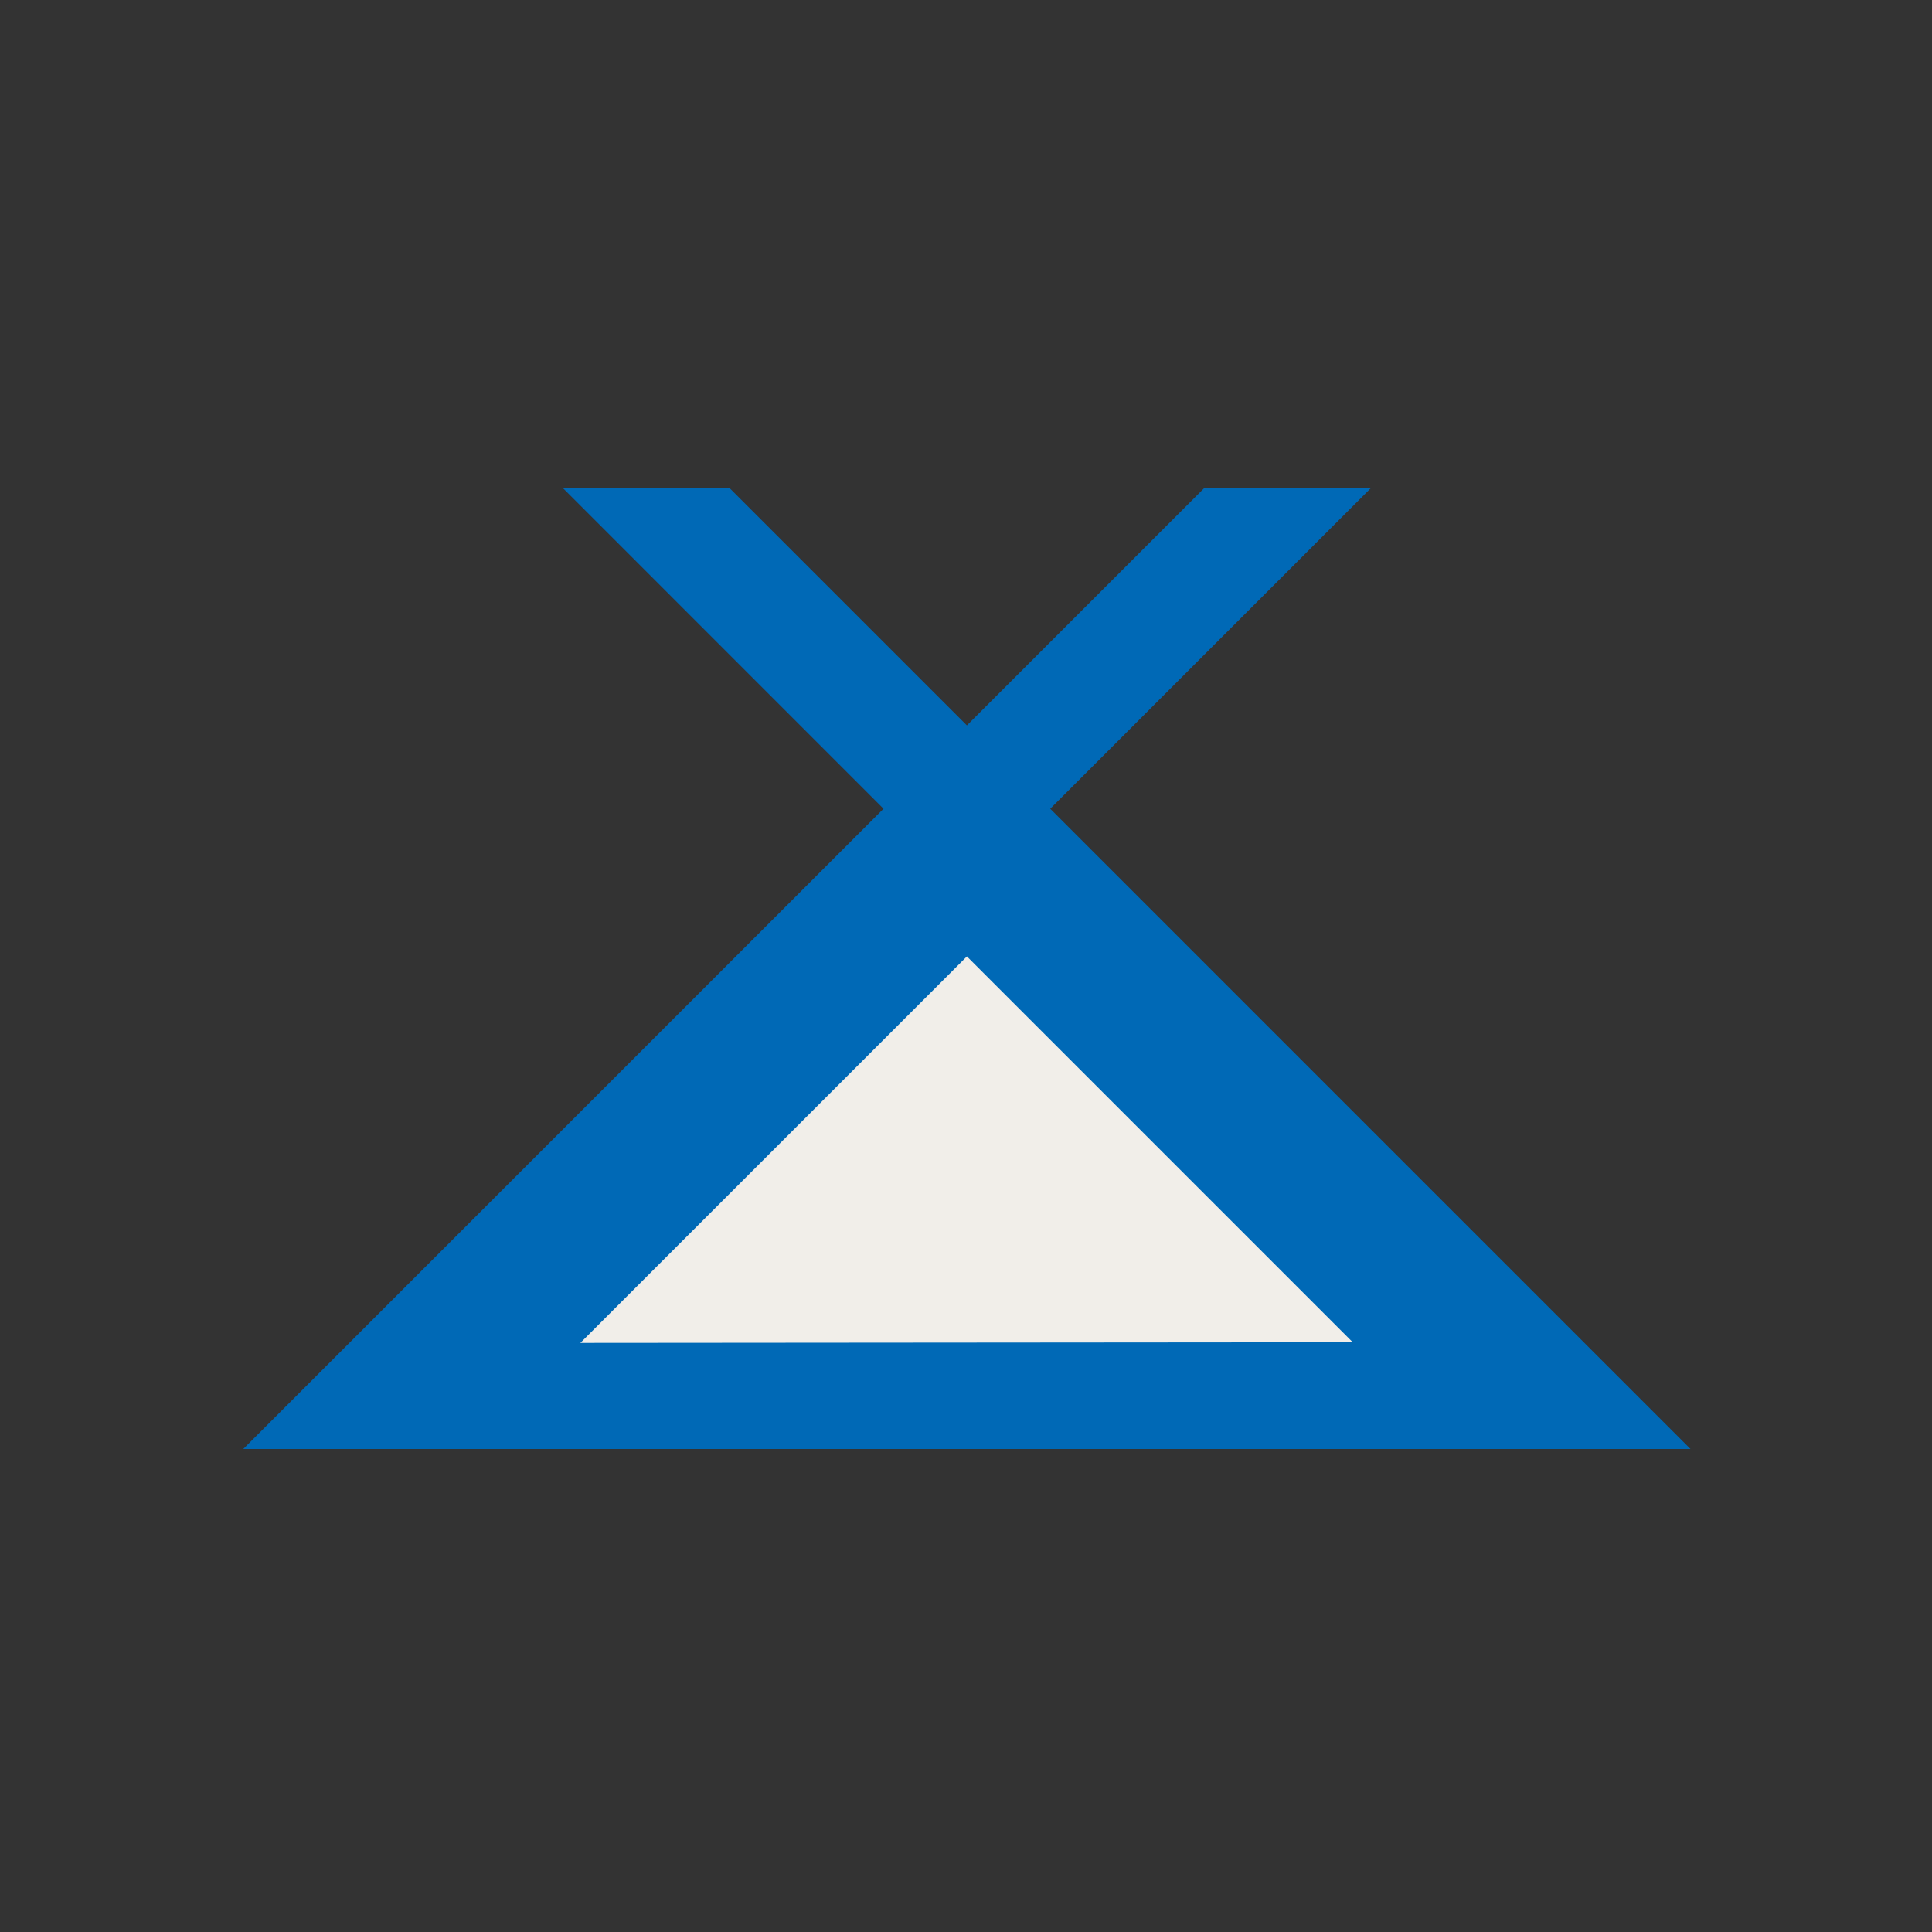 <?xml version="1.0" encoding="UTF-8" standalone="no"?>
<!-- Created with Inkscape (http://www.inkscape.org/) -->
<svg xmlns:rdf="http://www.w3.org/1999/02/22-rdf-syntax-ns#" xmlns="http://www.w3.org/2000/svg" height="580" width="580" version="1.1" xmlns:cc="http://creativecommons.org/ns#" xmlns:dc="http://purl.org/dc/elements/1.1/">
 <rect width="100%" height="100%" fill="#333333" stroke="none"/>
 <title>camping</title>
 <path d="m169.05 146.59 96.19 96.2-192.21 192.21h434.47l-192.21-192.21 96.195-96.193h-50.043l-71.172 71.174-71.174-71.174z" fill-rule="evenodd" fill="#0069b6"/>
 <path d="m174.23 403.15c77.294-0.062 154.59-0.125 231.88-0.188-38.61-38.61-77.23-77.22-115.84-115.84-38.68 38.68-77.36 77.36-116.04 116.03z" fill-rule="evenodd" fill="#f1eee9"/>
</svg>
